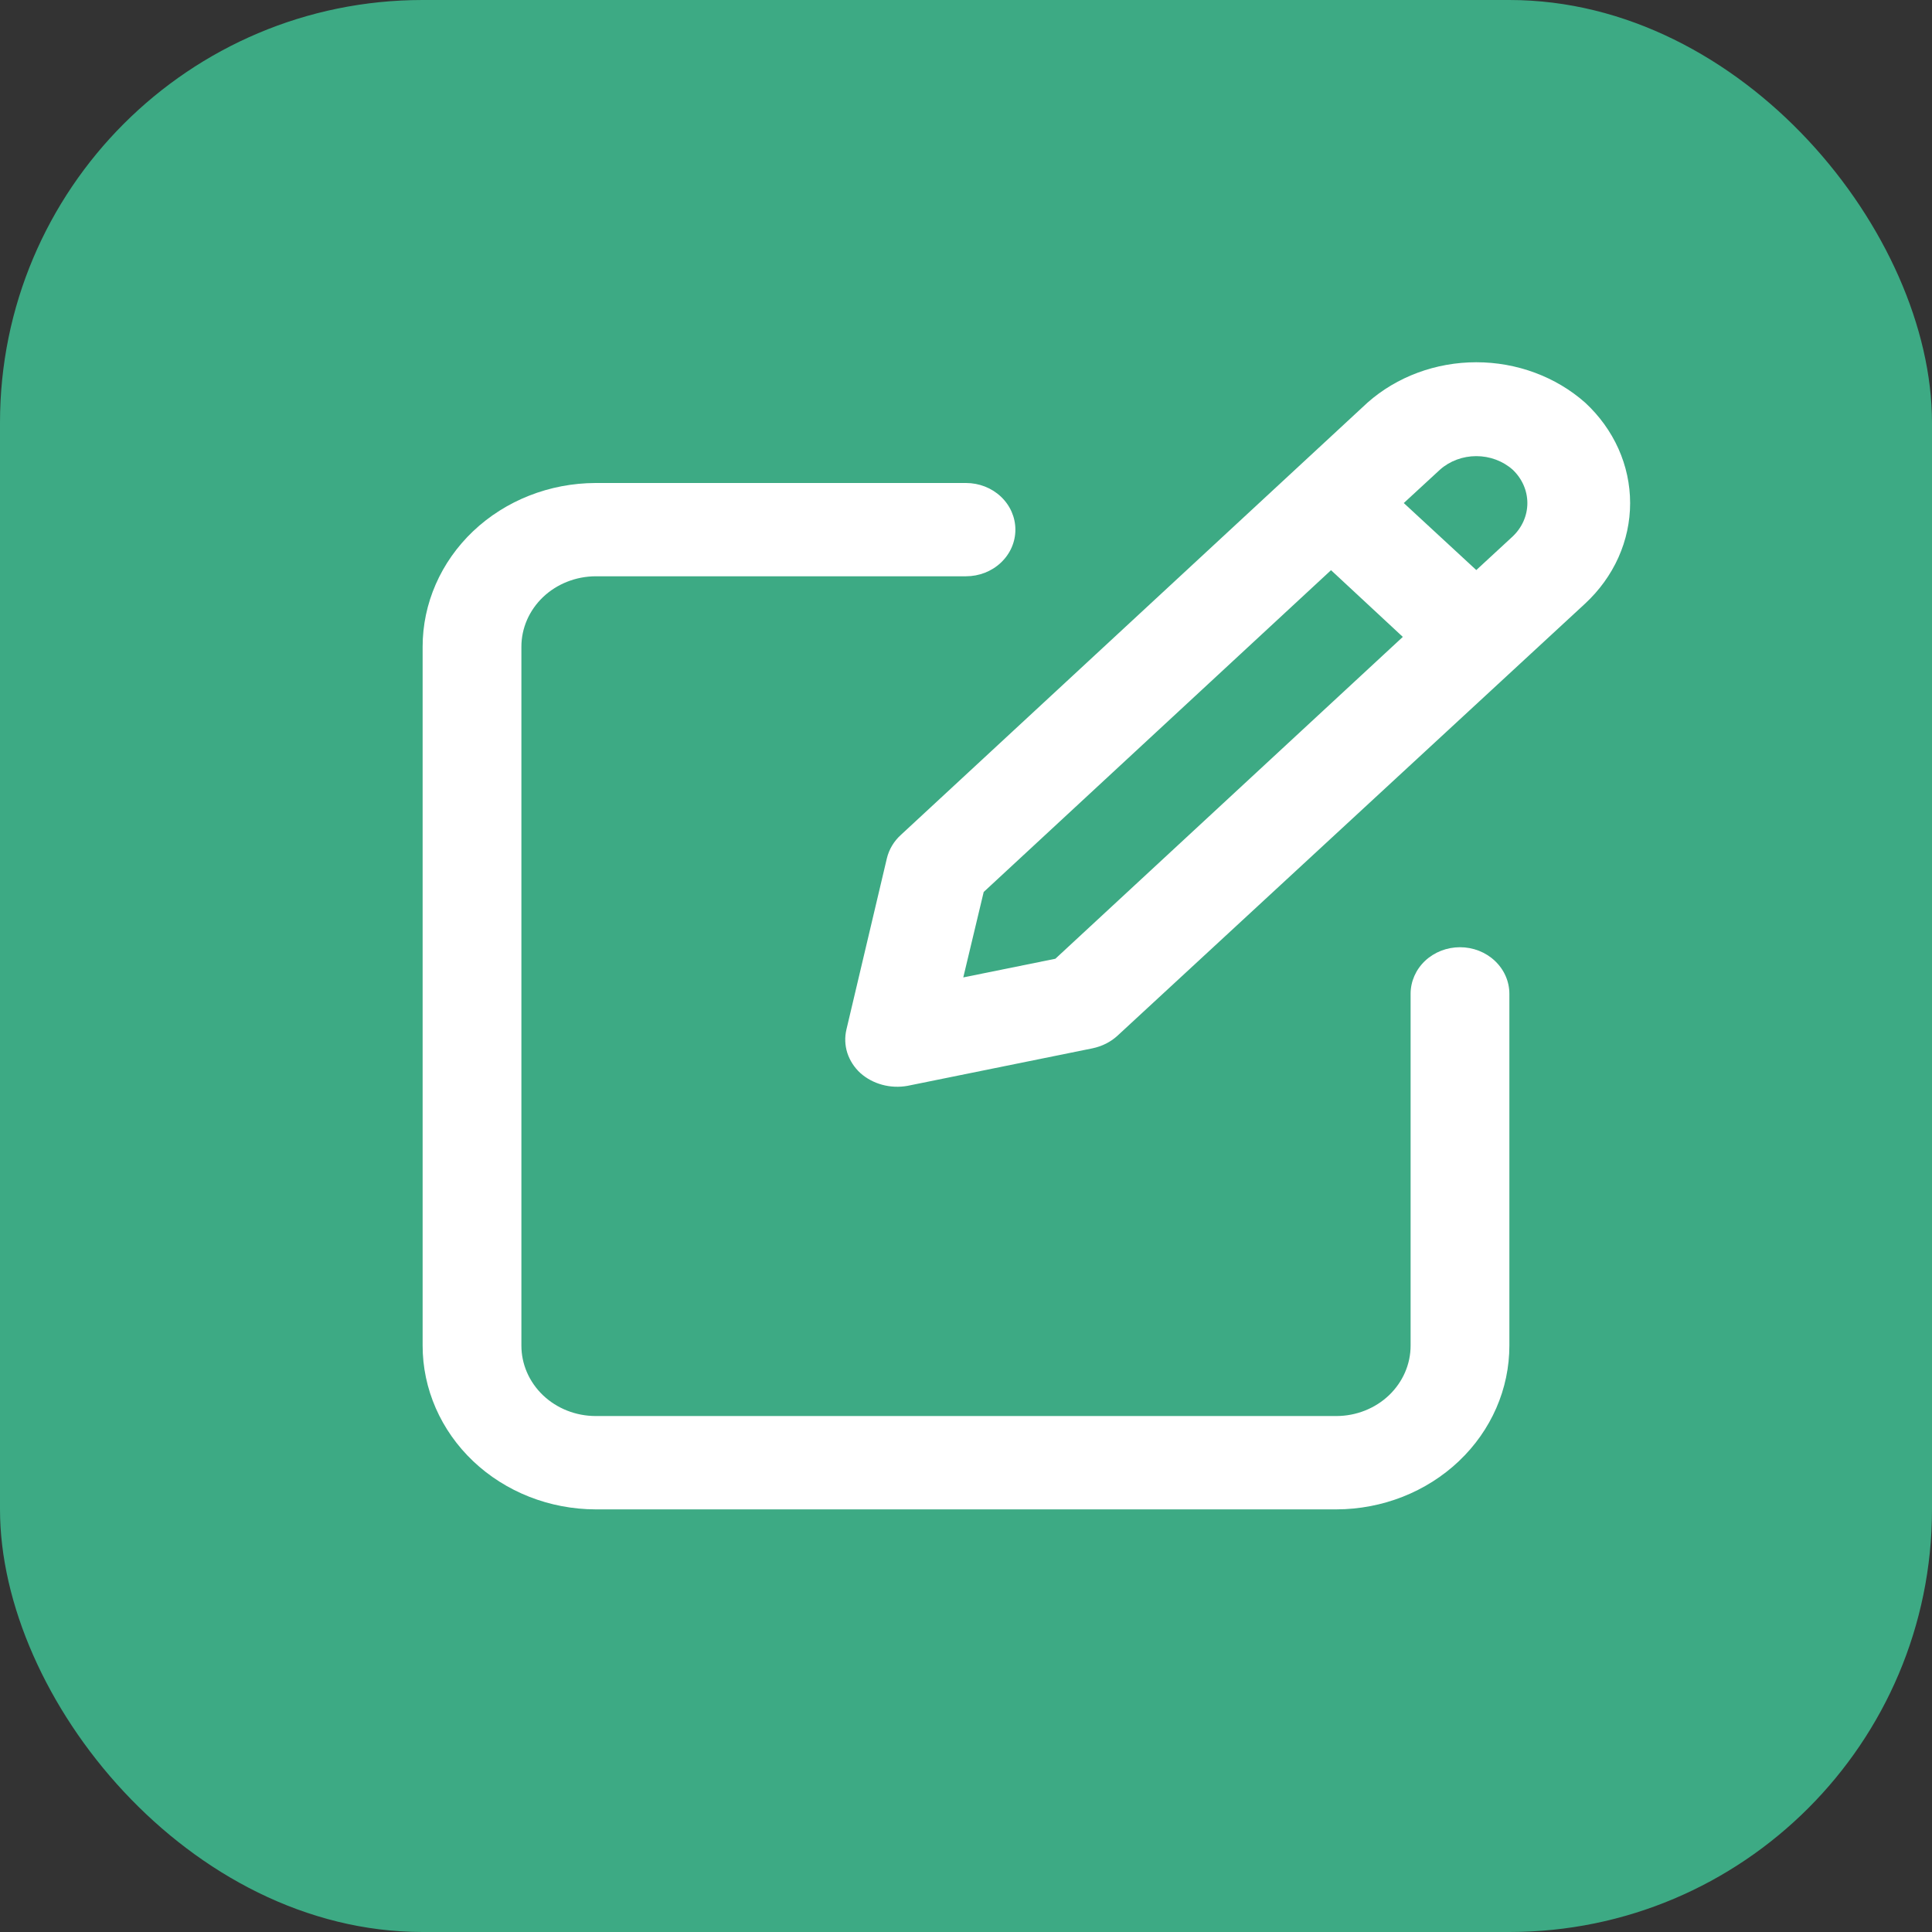 <svg width="32" height="32" viewBox="0 0 32 32" fill="none" xmlns="http://www.w3.org/2000/svg">
<rect x="0" y="0" width="32" height="32" fill="#333333" stroke="none"/>
<rect width="32" height="32" rx="7" fill="#3DAA84"/>
<path d="M9.864 25H22.136C22.897 24.998 23.626 24.711 24.163 24.202C24.7 23.693 25.001 23.004 25 22.285V16.461C25 16.256 24.914 16.06 24.76 15.915C24.607 15.77 24.399 15.689 24.182 15.689C23.965 15.689 23.757 15.77 23.603 15.915C23.45 16.06 23.364 16.256 23.364 16.461V22.285C23.365 22.594 23.236 22.89 23.006 23.11C22.776 23.329 22.463 23.453 22.136 23.454H9.864C9.537 23.453 9.224 23.329 8.994 23.11C8.764 22.89 8.635 22.594 8.636 22.285V10.715C8.635 10.406 8.764 10.11 8.994 9.89C9.224 9.671 9.537 9.547 9.864 9.545H16C16.217 9.545 16.425 9.464 16.578 9.319C16.732 9.174 16.818 8.978 16.818 8.773C16.818 8.568 16.732 8.371 16.578 8.226C16.425 8.081 16.217 8 16 8H9.864C9.103 8.002 8.374 8.289 7.837 8.798C7.301 9.307 6.999 9.996 7 10.715V22.285C6.999 23.004 7.301 23.693 7.837 24.202C8.374 24.711 9.103 24.998 9.864 25Z" fill="white"/>
<path d="M14.69 14.214L14.02 17.05C13.989 17.179 13.994 17.313 14.034 17.439C14.075 17.565 14.149 17.68 14.25 17.773C14.352 17.864 14.476 17.93 14.612 17.967C14.748 18.004 14.892 18.01 15.031 17.985L18.093 17.364C18.253 17.331 18.398 17.258 18.513 17.151L26.254 9.998C26.49 9.779 26.678 9.519 26.806 9.234C26.934 8.948 27 8.642 27 8.333C27 8.023 26.934 7.717 26.806 7.431C26.678 7.146 26.49 6.886 26.254 6.668C25.768 6.239 25.123 6 24.452 6C23.781 6 23.136 6.239 22.651 6.668L14.922 13.828C14.806 13.933 14.726 14.067 14.69 14.214ZM23.852 7.778C24.013 7.635 24.229 7.555 24.452 7.555C24.676 7.555 24.891 7.635 25.053 7.778C25.21 7.926 25.298 8.125 25.298 8.333C25.298 8.54 25.21 8.739 25.053 8.887L24.452 9.442L23.251 8.332L23.852 7.778ZM16.293 14.774L22.046 9.444L23.235 10.549L17.48 15.88L15.955 16.189L16.293 14.774Z" fill="white"/>
</svg>
